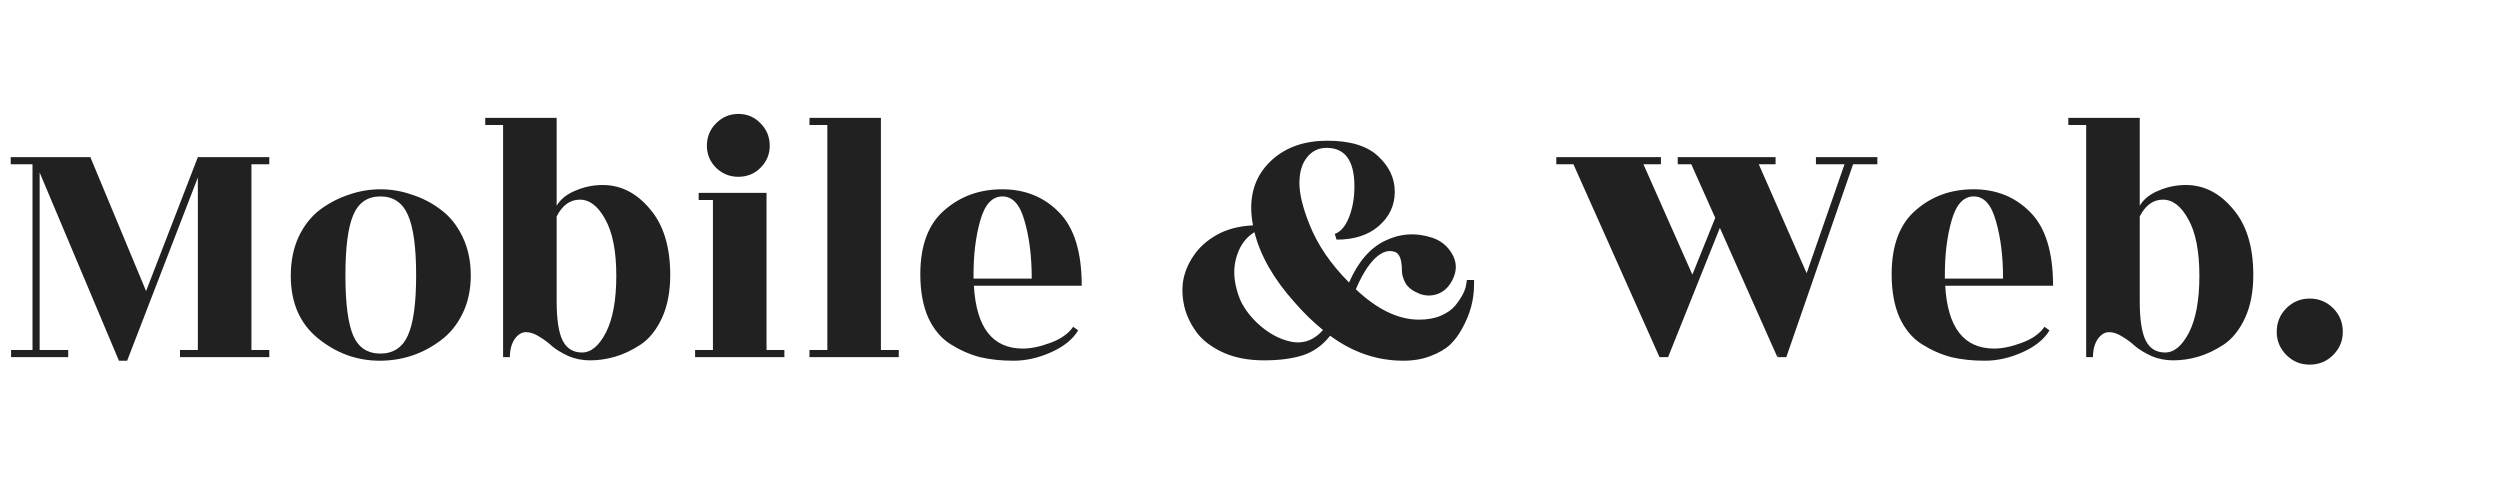 <svg width="154" height="31" viewBox="0 0 154 31" fill="none" xmlns="http://www.w3.org/2000/svg">
<path d="M16.588 10.12H15.488V21.56H16.588V22H11.088V21.56H12.188V10.934L7.832 22.22H7.326L2.442 10.626V21.56H4.202V22H0.682V21.56H2.002V10.12H0.66V9.68H5.566L8.998 17.93L12.188 9.68H16.588V10.12ZM21.762 20.68C22.085 21.413 22.642 21.78 23.434 21.78C24.226 21.78 24.791 21.406 25.128 20.658C25.465 19.91 25.634 18.678 25.634 16.962C25.634 15.231 25.465 13.992 25.128 13.244C24.791 12.481 24.226 12.1 23.434 12.1C22.642 12.1 22.085 12.481 21.762 13.244C21.439 13.992 21.278 15.231 21.278 16.962C21.278 18.693 21.439 19.932 21.762 20.68ZM23.39 22.22C21.997 22.22 20.735 21.765 19.606 20.856C18.477 19.947 17.912 18.656 17.912 16.984C17.912 16.089 18.073 15.29 18.396 14.586C18.733 13.882 19.173 13.325 19.716 12.914C20.273 12.503 20.867 12.195 21.498 11.99C22.129 11.77 22.774 11.66 23.434 11.66C24.094 11.66 24.739 11.77 25.37 11.99C26.015 12.195 26.609 12.503 27.152 12.914C27.709 13.325 28.157 13.882 28.494 14.586C28.831 15.29 29 16.082 29 16.962C29 17.842 28.831 18.627 28.494 19.316C28.157 20.005 27.709 20.555 27.152 20.966C26.037 21.802 24.783 22.22 23.39 22.22ZM34.29 18.568C34.29 19.683 34.415 20.489 34.664 20.988C34.913 21.472 35.309 21.714 35.852 21.714C36.409 21.714 36.901 21.303 37.326 20.482C37.751 19.646 37.964 18.48 37.964 16.984C37.964 15.473 37.737 14.315 37.282 13.508C36.842 12.701 36.321 12.298 35.72 12.298C35.119 12.298 34.642 12.643 34.29 13.332V18.568ZM39.46 21.23C38.917 21.582 38.389 21.831 37.876 21.978C37.363 22.125 36.857 22.198 36.358 22.198C35.874 22.198 35.427 22.11 35.016 21.934C34.605 21.743 34.275 21.545 34.026 21.34C33.791 21.12 33.527 20.922 33.234 20.746C32.941 20.555 32.662 20.46 32.398 20.46C32.134 20.46 31.899 20.607 31.694 20.9C31.503 21.193 31.408 21.56 31.408 22H30.99V7.7H29.89V7.26H34.29V12.672C34.525 12.276 34.906 11.968 35.434 11.748C35.977 11.513 36.541 11.396 37.128 11.396C38.243 11.396 39.211 11.887 40.032 12.87C40.868 13.838 41.286 15.195 41.286 16.94C41.286 17.967 41.117 18.847 40.78 19.58C40.443 20.313 40.003 20.863 39.46 21.23ZM47.218 21.56H48.318V22H42.818V21.56H43.917V12.32H43.038V11.88H47.218V21.56ZM47.416 8.976C47.416 9.504 47.225 9.959 46.843 10.34C46.477 10.707 46.022 10.89 45.48 10.89C44.952 10.89 44.497 10.707 44.115 10.34C43.734 9.959 43.544 9.504 43.544 8.976C43.544 8.433 43.734 7.971 44.115 7.59C44.497 7.209 44.952 7.018 45.48 7.018C46.022 7.018 46.477 7.209 46.843 7.59C47.225 7.971 47.416 8.433 47.416 8.976ZM54.264 21.56H55.364V22H49.864V21.56H50.964V7.7H49.864V7.26H54.264V21.56ZM66.635 17.6H59.991C60.138 20.181 61.143 21.472 63.005 21.472C63.504 21.472 64.069 21.355 64.699 21.12C65.345 20.885 65.814 20.555 66.107 20.13L66.415 20.35C66.093 20.893 65.543 21.34 64.765 21.692C63.988 22.044 63.211 22.22 62.433 22.22C61.671 22.22 60.981 22.147 60.365 22C59.749 21.839 59.148 21.575 58.561 21.208C57.975 20.841 57.513 20.291 57.175 19.558C56.853 18.825 56.691 17.937 56.691 16.896C56.691 15.121 57.183 13.809 58.165 12.958C59.148 12.093 60.336 11.66 61.729 11.66C63.137 11.66 64.303 12.129 65.227 13.068C66.166 14.007 66.635 15.517 66.635 17.6ZM59.969 17.16H63.555C63.555 15.811 63.409 14.63 63.115 13.618C62.837 12.606 62.382 12.1 61.751 12.1C61.121 12.1 60.666 12.591 60.387 13.574C60.109 14.542 59.969 15.657 59.969 16.918V17.16ZM90.802 17.248V17.534C90.802 18.473 90.553 19.382 90.054 20.262C89.849 20.643 89.599 20.973 89.306 21.252C89.013 21.516 88.617 21.743 88.118 21.934C87.619 22.125 87.062 22.22 86.446 22.22C84.833 22.22 83.329 21.707 81.936 20.68C81.481 21.267 80.917 21.67 80.242 21.89C79.582 22.095 78.79 22.198 77.866 22.198C76.942 22.198 76.135 22.051 75.446 21.758C74.771 21.465 74.236 21.091 73.84 20.636C73.459 20.167 73.18 19.646 73.004 19.074C72.843 18.487 72.799 17.915 72.872 17.358C72.96 16.801 73.173 16.273 73.51 15.774C73.847 15.261 74.324 14.828 74.94 14.476C75.556 14.124 76.304 13.926 77.184 13.882C77.111 13.486 77.074 13.127 77.074 12.804C77.074 11.601 77.507 10.611 78.372 9.834C79.237 9.057 80.367 8.668 81.76 8.668C83.168 8.668 84.209 8.983 84.884 9.614C85.573 10.245 85.918 10.978 85.918 11.814C85.918 12.65 85.588 13.354 84.928 13.926C84.283 14.483 83.417 14.762 82.332 14.762L82.222 14.41C82.589 14.278 82.882 13.933 83.102 13.376C83.322 12.819 83.432 12.188 83.432 11.484C83.432 9.9 82.86 9.108 81.716 9.108C81.217 9.108 80.814 9.306 80.506 9.702C80.198 10.083 80.044 10.611 80.044 11.286C80.044 11.946 80.249 12.789 80.66 13.816C81.159 15.077 81.973 16.273 83.102 17.402C83.659 16.126 84.4 15.268 85.324 14.828C86.263 14.373 87.238 14.315 88.25 14.652C88.763 14.828 89.159 15.151 89.438 15.62C89.717 16.089 89.753 16.573 89.548 17.072C89.343 17.571 89.035 17.908 88.624 18.084C88.213 18.245 87.81 18.245 87.414 18.084C87.018 17.923 86.739 17.71 86.578 17.446C86.431 17.167 86.358 16.911 86.358 16.676C86.358 16.031 86.226 15.649 85.962 15.532C85.566 15.371 85.148 15.495 84.708 15.906C84.283 16.317 83.887 16.955 83.52 17.82C84.84 19.067 86.138 19.69 87.414 19.69C87.927 19.69 88.375 19.609 88.756 19.448C89.152 19.272 89.445 19.067 89.636 18.832C90.047 18.319 90.274 17.879 90.318 17.512L90.362 17.248H90.802ZM76.392 18.458C76.671 19.074 77.118 19.639 77.734 20.152C78.365 20.665 79.017 20.973 79.692 21.076C80.381 21.164 80.983 20.915 81.496 20.328C80.895 19.844 80.308 19.272 79.736 18.612C78.46 17.189 77.639 15.752 77.272 14.3C76.7 14.652 76.319 15.209 76.128 15.972C75.937 16.72 76.025 17.549 76.392 18.458ZM95.868 10.12V9.68H102.314V10.12H101.236L104.25 16.918L105.658 13.42L104.184 10.12H103.348V9.68H109.376V10.12H108.342L111.29 16.83L113.622 10.12H111.862V9.68H115.646V10.12H114.15L110.036 22H109.508L109.596 21.758L109.486 22L105.944 14.036L102.754 22H102.226L96.924 10.12H95.868ZM126.469 17.6H119.825C119.972 20.181 120.977 21.472 122.839 21.472C123.338 21.472 123.903 21.355 124.533 21.12C125.179 20.885 125.648 20.555 125.941 20.13L126.249 20.35C125.927 20.893 125.377 21.34 124.599 21.692C123.822 22.044 123.045 22.22 122.267 22.22C121.505 22.22 120.815 22.147 120.199 22C119.583 21.839 118.982 21.575 118.395 21.208C117.809 20.841 117.347 20.291 117.009 19.558C116.687 18.825 116.525 17.937 116.525 16.896C116.525 15.121 117.017 13.809 117.999 12.958C118.982 12.093 120.17 11.66 121.563 11.66C122.971 11.66 124.137 12.129 125.061 13.068C126 14.007 126.469 15.517 126.469 17.6ZM119.803 17.16H123.389C123.389 15.811 123.243 14.63 122.949 13.618C122.671 12.606 122.216 12.1 121.585 12.1C120.955 12.1 120.5 12.591 120.221 13.574C119.943 14.542 119.803 15.657 119.803 16.918V17.16ZM131.808 18.568C131.808 19.683 131.932 20.489 132.182 20.988C132.431 21.472 132.827 21.714 133.37 21.714C133.927 21.714 134.418 21.303 134.844 20.482C135.269 19.646 135.482 18.48 135.482 16.984C135.482 15.473 135.254 14.315 134.8 13.508C134.36 12.701 133.839 12.298 133.238 12.298C132.636 12.298 132.16 12.643 131.808 13.332V18.568ZM136.978 21.23C136.435 21.582 135.907 21.831 135.394 21.978C134.88 22.125 134.374 22.198 133.876 22.198C133.392 22.198 132.944 22.11 132.534 21.934C132.123 21.743 131.793 21.545 131.544 21.34C131.309 21.12 131.045 20.922 130.752 20.746C130.458 20.555 130.18 20.46 129.916 20.46C129.652 20.46 129.417 20.607 129.212 20.9C129.021 21.193 128.926 21.56 128.926 22H128.508V7.7H127.408V7.26H131.808V12.672C132.042 12.276 132.424 11.968 132.952 11.748C133.494 11.513 134.059 11.396 134.646 11.396C135.76 11.396 136.728 11.887 137.55 12.87C138.386 13.838 138.803 15.195 138.803 16.94C138.803 17.967 138.635 18.847 138.297 19.58C137.96 20.313 137.52 20.863 136.978 21.23ZM142.271 22.462C141.714 22.462 141.237 22.264 140.841 21.868C140.445 21.472 140.247 20.995 140.247 20.438C140.247 19.866 140.445 19.382 140.841 18.986C141.237 18.59 141.714 18.392 142.271 18.392C142.843 18.392 143.327 18.59 143.723 18.986C144.119 19.382 144.317 19.866 144.317 20.438C144.317 20.995 144.119 21.472 143.723 21.868C143.327 22.264 142.843 22.462 142.271 22.462Z" fill="#212121"/>
</svg>
